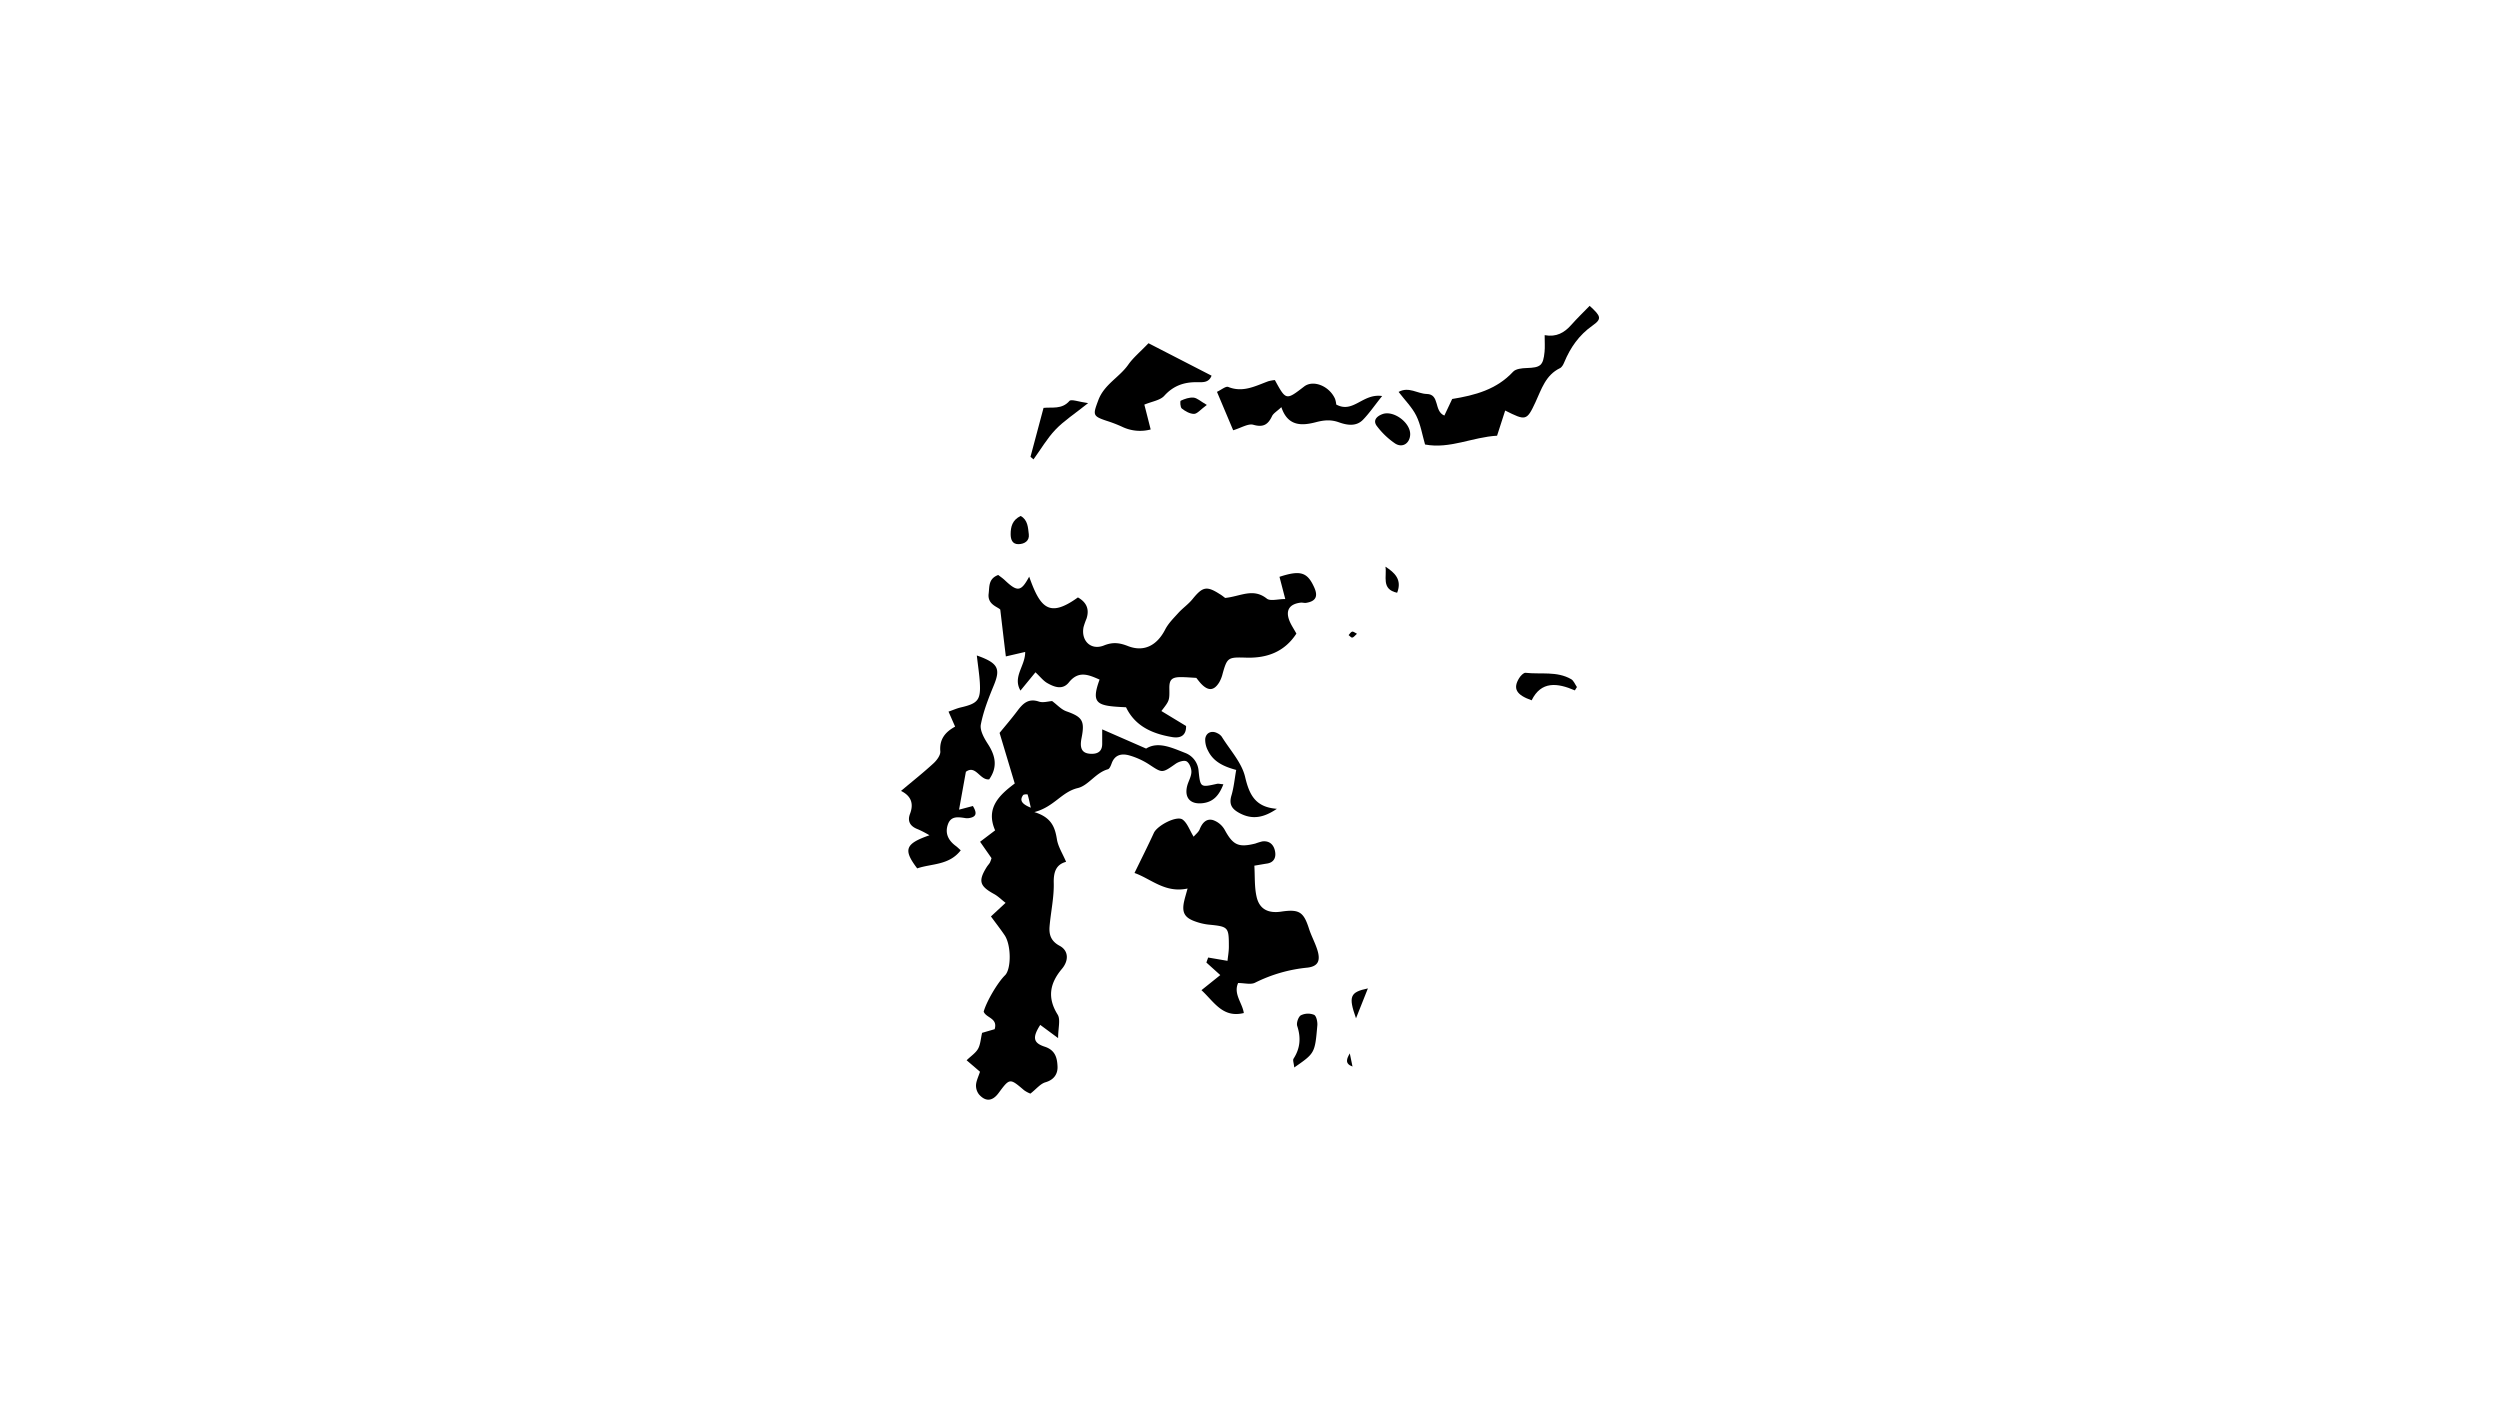 <svg id="Layer_1" data-name="Layer 1" xmlns="http://www.w3.org/2000/svg" viewBox="0 0 1366 768">
  <title>sulawesi</title>
  <g>
    <path d="M541.45,500.74l8-7.42c-2.41-1.88-4.15-3.65-6.23-4.79-8-4.38-8.82-7.14-4.1-14.75.52-.85,1.24-1.57,1.75-2.42a15.58,15.58,0,0,0,.89-2.47l-6.24-8.95,8.22-6.23c-5.28-12.12,2.13-19.17,10.72-25.61l-8.29-27.64c2.85-3.5,6.47-7.69,9.79-12.12,3-4,6-6.91,11.68-5,2.3.78,5.18-.16,7.24-.28,2.78,2.06,5,4.62,7.81,5.6,8.71,3.08,10.14,5.19,8.28,14.55-1.15,5.75.24,8.38,4.81,8.65,3.84.23,6.53-1.14,6.46-5.59,0-2.24,0-4.47,0-7.75l24,10.5c6.51-4.07,14-.49,21.32,2.37a11.38,11.38,0,0,1,7.36,9.9c.93,9.06,1.07,9,10,7,.86-.19,1.82.11,3.53.24-2.22,5.76-5.23,9.59-11.24,10.32-6.78.83-10.21-2.93-8.52-9.49.67-2.55,2.24-5,2.29-7.54.05-2-1.08-4.92-2.62-5.8-1.36-.77-4.39.18-6,1.32-7.43,5.21-7.23,5.14-14.43.39a40.27,40.27,0,0,0-10.72-4.93c-4.08-1.19-8-.63-9.79,4.28-.44,1.21-1.14,3-2.07,3.25-6.65,1.83-10.64,8.89-16.43,10.26-8.9,2.1-12.92,10.29-23.76,13.14,9.48,2.89,11.3,8.41,12.35,14.92.65,4,3.1,7.74,5,12.25-5.44,1.47-6.89,5.47-6.74,11.62.19,7.85-1.61,15.72-2.28,23.61-.38,4.5.69,8.07,5.46,10.64,5,2.66,5.1,8.08,1.3,12.6-6.56,7.8-8.19,15.66-2.36,25,1.69,2.71.26,7.37.26,12.85L568.39,560c-4.28,6.72-4,9.83,2.44,11.91,5.87,1.9,6.79,6.25,7,10.71.2,4-1.77,7.35-6.6,8.74-2.82.82-5,3.7-8.22,6.19a15.24,15.24,0,0,1-3.43-1.83c-7.88-6.69-7.85-6.72-14,1.57-3.3,4.43-7,4.82-10.64.72a7.8,7.8,0,0,1-1.64-5.24c.15-2.24,1.28-4.42,2.17-7.17l-3.48-3c-1-.83-1.93-1.65-3.83-3.27,2.4-2.33,5-4,6.28-6.33s1.43-5.47,2.17-8.65l6.87-2c1.83-6.15-4.72-6.09-6-9.6,1.57-5.6,7.56-15.81,11.66-19.85,3.43-3.38,3.44-16.31-.15-21.8C546.76,507.77,544.29,504.64,541.45,500.74Zm21.79-59.41c-.8-3.49-1.17-5.4-1.77-7.23-.05-.16-2.1-.13-2.45.35C557.2,437.06,557.8,439.11,563.24,441.33Z"/>
    <path d="M669.42,326.72c8.34-.83,15.25-5.63,22.76.36,1.9,1.52,6.05.23,10.09.23-1.24-4.79-2.21-8.49-3.16-12.14,11.52-3.75,15.23-2.55,19,5.83,2.2,4.9.8,7.58-4.46,8.4-1,.14-2-.23-3-.11-6,.74-8.25,4.06-6.23,9.54.89,2.44,2.45,4.64,3.93,7.37-6.53,10.06-16.17,13.46-27.28,13.14-10-.28-10.49-.29-13.05,8.85a17.73,17.73,0,0,1-1.82,4.61c-2.9,4.74-6.09,4.9-10.1.59-.89-1-1.65-2-2.44-3-2.82-.15-5.45-.38-8.07-.41-5.28-.07-6.73,1.32-6.66,6.12.1,6.68.1,6.68-4.35,12.41l13.49,8.18c.13,5.08-2.93,6.84-7.57,6.06-10.82-1.8-20.3-5.95-25.23-16.3-15.68-.7-19.42-1.56-14.46-15.12-5.91-2.58-11.42-5.15-16.78,1.54-3.43,4.27-7.95,2.56-11.8.36-2.19-1.25-3.83-3.44-6.45-5.89l-8.2,10c-4.39-7.65,2.67-13.39,2.58-21.12l-10.56,2.45c-1-8.1-1.89-15.79-3.05-25.58-1.37-1.54-7.1-2.73-6.35-8.71.49-3.9-.2-8.17,5.23-10.21,1.06.83,2.38,1.72,3.53,2.79,7,6.64,8.93,6.39,13.39-1.87,6.06,17.14,10.95,22.65,26.63,11.34,4.56,2.59,6.41,6.29,4.71,11.55a39.79,39.79,0,0,0-1.65,4.7c-1.44,7.5,4.09,12.85,11.16,10,4.84-1.95,8.46-1.49,13.14.34,8.8,3.43,15.88-.43,20.29-9,1.74-3.4,4.63-6.25,7.24-9.13,2.41-2.64,5.46-4.74,7.7-7.5,5.52-6.82,7.71-7.37,14.86-2.8C667.56,325.23,668.58,326.09,669.42,326.72Z"/>
    <path d="M660.14,523.19,670.71,525c.26-2.55.73-5.06.74-7.58,0-11-.2-11.14-11.32-12.24a31.25,31.25,0,0,1-6.78-1.6c-6.17-2.11-7.75-5-6.29-11.34.43-1.87,1-3.71,1.83-6.75-12.32,2.67-20.07-5.39-29-8.49,3.9-8,7.38-14.92,10.59-21.92,1.84-4,12.51-9.63,15.72-7.25,2.57,1.92,3.75,5.68,6,9.35,1.14-1.36,2.68-2.51,3.28-4,1.39-3.52,3.68-6.15,7.4-5.05a11.72,11.72,0,0,1,6.29,5.28c4.49,8.26,7.45,9.83,16.72,7.51a36.21,36.21,0,0,1,3.81-1.17c4.12-.53,6.39,2,7,5.5.59,3.13-.51,6-4.39,6.59-1.9.29-3.8.64-6.93,1.16.35,5.85,0,11.51,1.19,16.85,1.48,6.84,6.27,9.32,13.44,8.26,9.85-1.46,12.28.13,15.21,9.29,1.22,3.79,3.15,7.34,4.41,11.12,2.1,6.26.75,9.5-5.33,10.2a81.44,81.44,0,0,0-28.52,8.22c-2.33,1.2-5.78.18-9.26.18-2.72,5.92,2.36,11,3.1,16.4-11.59,2.84-16.22-6.14-23.14-12.49l10.29-8.25-7.6-6.85C659.49,525,659.81,524.1,660.14,523.19Z"/>
    <path d="M533.73,358.15c11.74,4.13,13,7.23,9.35,16.17-2.88,7-5.73,14.17-7.15,21.54-.62,3.22,1.81,7.51,3.86,10.67,4.19,6.46,5.41,12.59.69,19.32-5.1.58-7.32-8.14-12.72-4.14-1.26,7-2.45,13.56-3.73,20.69l7.56-2c2.08,3.49,2.53,6.1-2.71,6.68a8.41,8.41,0,0,1-2-.17c-3.74-.54-7.44-1-9,3.71-1.51,4.51,0,8.42,4.45,11.68.74.54,1.39,1.21,2.62,2.31-6.41,8.3-16,7.19-23.79,9.88-7.76-10.23-6.62-13.46,6.7-18.1a57.09,57.09,0,0,0-6.23-3.24c-4.16-1.53-6-4.25-4.39-8.48,2.11-5.54.66-9.76-4.93-12.51,6.49-5.45,12.31-10.06,17.75-15.07,1.82-1.66,3.91-4.48,3.73-6.59-.56-6.59,2.69-10.53,8.09-13.47l-3.61-8.2c2.61-.9,4.63-1.82,6.74-2.3,9.34-2.16,10.93-4.05,10.37-13.62C535.1,368.39,534.38,363.89,533.73,358.15Z"/>
    <path d="M844,183.13c6.45,1.18,10.79-1.36,14.52-5.58,3.21-3.62,6.71-7,10.06-10.44,6.19,5.63,6.86,7.07,1.57,10.79-7.43,5.24-12.09,12-15.45,20.07-.49,1.19-1.26,2.67-2.31,3.18-7.9,3.82-10.08,11.43-13.41,18.61-4.79,10.32-5.35,10.16-16.55,4.56L818,238.07c-13.46.75-25.84,7.37-39.35,4.81-1.55-5.32-2.4-10.92-4.8-15.74-2.3-4.63-6.2-8.46-9.66-13,5.57-3.07,10.35,1,15.36,1.12,7.3.15,3.78,9.33,9.65,11.81l4.28-9.07c12.41-2,24.27-5.15,33.29-14.9,1.46-1.58,4.78-1.92,7.27-2,7.71-.24,9.17-1.29,9.91-8.87C844.21,189.66,844,187,844,183.13Z"/>
    <path d="M627.54,187.54,662,205.27c-1.55,4-4.87,3.58-8.14,3.56-6.92-.06-12.74,1.93-17.68,7.41-2.27,2.53-6.72,3.09-10.91,4.85,1,3.83,2.16,8.47,3.46,13.57A22.63,22.63,0,0,1,613,233.13a72.73,72.73,0,0,0-8.36-3.2c-7.8-2.6-7.46-3.32-4.53-11.25,3.22-8.67,11.49-12.46,16.37-19.42C619.16,195.44,622.91,192.38,627.54,187.54Z"/>
    <path d="M755.2,216.39c-4.34,5.44-7.11,9.53-10.5,13-3.77,3.85-8.87,2.88-13.14,1.35s-8-1.23-12.42-.09c-7.59,2-15.46,2.53-19-8.18-2.51,2.35-4.37,3.37-5.1,4.91-2.18,4.6-4.76,6.28-10.23,4.72-2.8-.79-6.53,1.65-11,3-2.78-6.59-5.65-13.38-8.86-21,2.38-1.09,4.82-3.22,6.18-2.67,8,3.23,14.79-.51,21.83-3.1a20.16,20.16,0,0,1,3.63-.66c6.09,11.15,6.09,11.15,16,3.52,4.93-3.8,13.72-.34,16.87,6.72a13.35,13.35,0,0,1,.66,3.12C739.43,226.11,744.51,214.81,755.2,216.39Z"/>
    <path d="M697.69,441.93c-7.26,4.92-13.47,6.07-20.43,2.34-4.17-2.24-5.84-4.75-4.41-9.58,1.31-4.37,1.72-9,2.61-14-6.88-1.84-12.49-4.51-15.4-10.52a12.59,12.59,0,0,1-1.53-6.42c.41-3.5,3.62-4.77,6.7-3.1a6.12,6.12,0,0,1,2.32,1.86c4.49,7.27,10.91,14.12,12.78,22C682.65,434.39,686,441.06,697.69,441.93Z"/>
    <path d="M563.06,249.6c2.33-8.73,4.66-17.46,7.13-26.73,4.59-.53,10,1,14.15-3.8,1-1.12,5.12.51,10.21,1.19-7.43,5.93-13.24,9.66-17.86,14.51s-8,10.78-12,16.24Z"/>
    <path d="M860.5,377.23c-9.55-4.13-18.37-5.21-23.61,5.42-8.49-3-10.3-6.44-6.85-12.09.77-1.27,2.44-3.05,3.51-2.94,8.35.93,17.16-1,24.93,3.48,1.41.82,2.12,2.84,3.15,4.31Z"/>
    <path d="M707.18,583.27c-.24-2.41-.91-4-.38-4.82,3.66-5.67,4.1-11.44,2-17.85-.54-1.65.63-5.06,2-5.84a8.89,8.89,0,0,1,7.21-.26c1.29.61,2,4,1.76,6C718.47,575.51,718.38,575.5,707.18,583.27Z"/>
    <path d="M770.52,237.55c-.23,4.65-4.14,7.35-8.19,4.8a41.88,41.88,0,0,1-9.86-9.36c-2.55-3.17-.33-5.5,2.85-6.7C761.43,224,770.84,231,770.52,237.55Z"/>
    <path d="M557.7,281.92c3.94,2.17,4,6.41,4.44,10s-2.32,5.36-5.66,5.41-4.25-2.56-4.26-5.41C552.22,287.83,553.11,284.12,557.7,281.92Z"/>
    <path d="M659.41,221.26c-3.51,2.58-5.24,4.87-7,4.89-2.26,0-4.79-1.45-6.68-2.94-.86-.67-1-4.09-.58-4.27,2.2-1,4.73-1.89,7-1.68C654.11,217.44,655.88,219.21,659.41,221.26Z"/>
    <path d="M747.42,540.06l-6.5,16.34C736.66,544.37,737.67,542.11,747.42,540.06Z"/>
    <path d="M757,309.62c5.09,3.29,9.19,7.09,6.4,14.26C754.5,322,757.93,314.78,757,309.62Z"/>
    <path d="M737.53,575.57c.49,2.4,1,4.79,1.48,7.19C734.6,581.17,735.89,578.4,737.53,575.57Z"/>
    <path d="M741.44,346.28c-1.13,1-1.77,2-2.56,2.1-.56.11-1.33-.87-2-1.37.63-.66,1.17-1.66,1.93-1.9C739.4,344.93,740.28,345.72,741.44,346.28Z"/>
  </g>
</svg>
